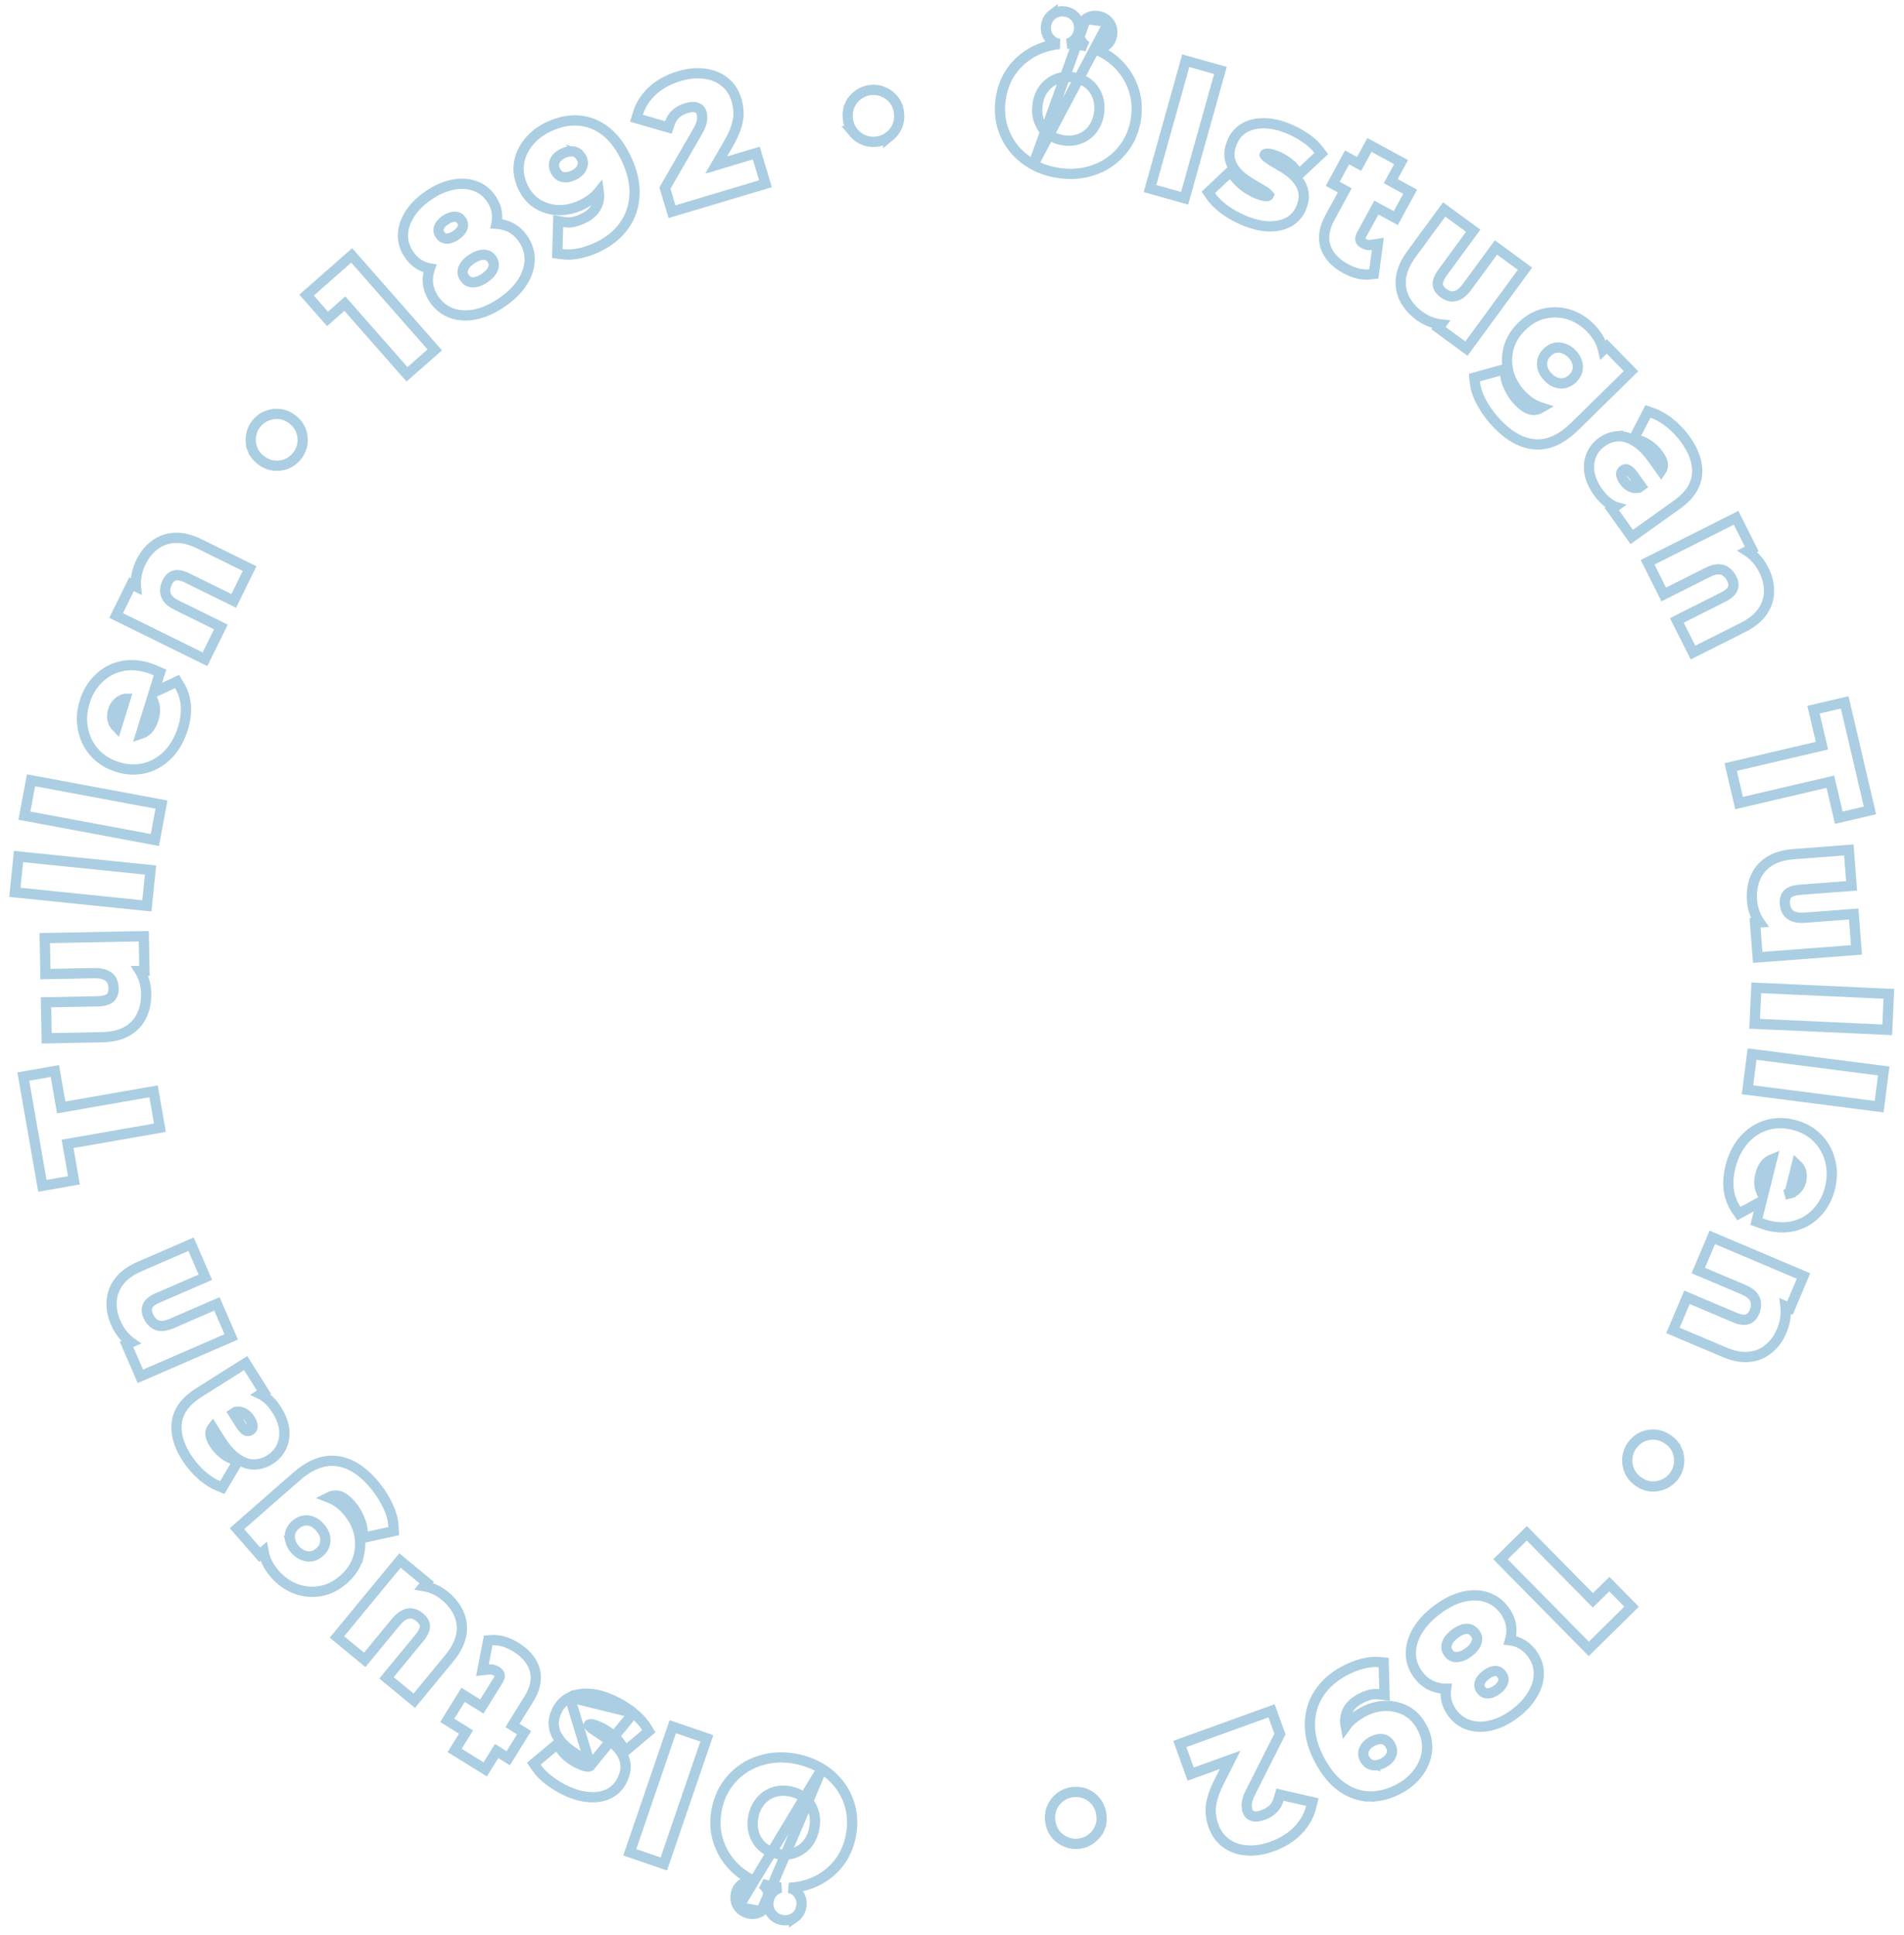 <svg width="186" height="189" viewBox="0 0 186 189" fill="none" xmlns="http://www.w3.org/2000/svg">
<g opacity="0.33">
<path d="M80.29 172.749L80.292 172.75C81.027 173.212 81.641 173.783 82.127 174.463L82.13 174.467L82.13 174.467C82.605 175.144 82.935 175.893 83.118 176.712L83.12 176.718L83.12 176.718C83.294 177.544 83.291 178.4 83.118 179.283C82.945 180.166 82.625 180.96 82.153 181.659L82.149 181.664L82.149 181.664C81.669 182.355 81.074 182.925 80.367 183.371C79.659 183.817 78.876 184.114 78.021 184.265L77.934 183.773L78.021 184.265C77.711 184.32 77.397 184.352 77.08 184.364C77.462 184.459 77.782 184.67 78.021 184.989L78.028 184.999L78.028 184.999C78.29 185.367 78.36 185.795 78.273 186.238C78.186 186.681 77.96 187.051 77.579 187.293L77.569 187.3L77.569 187.299C77.199 187.522 76.789 187.591 76.365 187.508C75.94 187.424 75.587 187.206 75.337 186.854C75.075 186.486 75.005 186.058 75.092 185.615C75.179 185.172 75.405 184.802 75.786 184.56C75.946 184.458 76.116 184.387 76.291 184.348C75.981 184.324 75.666 184.282 75.349 184.22C75.031 184.157 74.725 184.079 74.43 183.984C74.577 184.087 74.706 184.216 74.816 184.37C75.077 184.738 75.147 185.166 75.061 185.609C74.974 186.052 74.748 186.422 74.367 186.664M80.29 172.749L74.367 186.664M80.29 172.749C79.541 172.282 78.698 171.96 77.769 171.778C76.849 171.598 75.962 171.582 75.112 171.736C74.258 171.887 73.481 172.179 72.786 172.617L72.786 172.617C72.079 173.063 71.484 173.633 71.004 174.324L71.002 174.326C70.516 175.033 70.189 175.832 70.015 176.718C69.84 177.612 69.842 178.472 70.031 179.293C70.215 180.113 70.55 180.864 71.036 181.542C71.513 182.221 72.122 182.791 72.856 183.253C73.12 183.421 73.396 183.569 73.686 183.699C73.3 183.646 72.928 183.72 72.594 183.931C72.203 184.168 71.968 184.537 71.88 184.986C71.792 185.435 71.871 185.866 72.144 186.233M80.29 172.749L72.144 186.233M74.367 186.664C74.002 186.896 73.593 186.965 73.168 186.882C72.746 186.799 72.394 186.582 72.144 186.233M74.367 186.664L72.144 186.233M75.943 174.934L75.943 174.934L75.948 174.933C76.321 174.859 76.725 174.86 77.165 174.946C77.604 175.032 77.986 175.184 78.317 175.398C78.648 175.613 78.92 175.879 79.136 176.199C79.341 176.516 79.487 176.876 79.57 177.281C79.639 177.69 79.632 178.123 79.542 178.583C79.449 179.056 79.292 179.458 79.078 179.797C78.849 180.14 78.575 180.417 78.254 180.632C77.931 180.85 77.582 180.995 77.204 181.071C76.817 181.143 76.407 181.14 75.969 181.054C75.53 180.968 75.148 180.816 74.817 180.602C74.485 180.388 74.22 180.124 74.016 179.809L74.016 179.809L74.011 179.802C73.797 179.483 73.653 179.126 73.58 178.726L73.58 178.726L73.578 178.715C73.498 178.32 73.5 177.889 73.592 177.418C73.684 176.947 73.845 176.547 74.069 176.211L74.069 176.211L74.074 176.202C74.292 175.859 74.56 175.583 74.879 175.368C75.201 175.152 75.554 175.007 75.943 174.934Z" stroke="#006AA7"/>
<path d="M68.886 170.245L69.048 169.772L68.575 169.61L66.195 168.796L65.722 168.634L65.56 169.107L61.685 180.427L61.523 180.9L61.996 181.062L64.376 181.876L64.849 182.038L65.011 181.565L68.886 170.245Z" stroke="#006AA7"/>
<path d="M61.876 167.292L61.876 167.292C62.437 167.765 62.873 168.237 63.158 168.713L63.377 169.078L63.052 169.352L61.529 170.635L61.097 170.999L60.788 170.526C60.561 170.179 60.256 169.83 59.866 169.482C59.465 169.143 59.049 168.874 58.617 168.673C58.1 168.432 57.806 168.377 57.677 168.389L57.667 168.39L57.667 168.39C57.588 168.397 57.552 168.414 57.539 168.423C57.529 168.429 57.516 168.439 57.502 168.47C57.504 168.473 57.507 168.477 57.511 168.482L57.522 168.496L57.531 168.51C57.605 168.616 57.742 168.754 57.975 168.915C58.23 169.092 58.515 169.283 58.83 169.489L58.832 169.49C59.152 169.701 59.469 169.928 59.784 170.173L59.794 170.181L59.794 170.181C60.128 170.455 60.413 170.761 60.647 171.099L60.252 171.372L60.647 171.099C60.899 171.464 61.052 171.873 61.106 172.316L61.107 172.329L61.107 172.329C61.152 172.804 61.033 173.299 60.8 173.799C60.526 174.388 60.107 174.844 59.548 175.146L59.541 175.15L59.541 175.15C58.976 175.443 58.325 175.555 57.611 175.511C56.881 175.477 56.113 175.262 55.311 174.889C54.742 174.624 54.194 174.293 53.667 173.898C53.134 173.498 52.707 173.073 52.401 172.617L52.151 172.244L52.496 171.956L54.012 170.687L54.434 170.334L54.745 170.788C54.992 171.148 55.269 171.436 55.572 171.659L55.578 171.663L55.584 171.668C55.896 171.911 56.214 172.107 56.537 172.258C57.023 172.484 57.325 172.541 57.486 172.526C57.58 172.517 57.626 172.497 57.644 172.485C57.658 172.477 57.666 172.469 57.675 172.45C57.683 172.433 57.685 172.423 57.686 172.418C57.686 172.418 57.687 172.417 57.687 172.416L61.876 167.292ZM61.876 167.292L61.869 167.286M61.876 167.292L61.869 167.286M61.869 167.286C61.285 166.813 60.638 166.412 59.93 166.082C59.103 165.697 58.324 165.47 57.599 165.425C56.878 165.377 56.224 165.479 55.661 165.762L55.661 165.762M61.869 167.286L55.661 165.762M55.661 165.762L55.656 165.765M55.661 165.762L55.656 165.765M55.656 165.765C55.087 166.061 54.661 166.509 54.389 167.094C54.155 167.596 54.041 168.095 54.105 168.573C54.159 169.015 54.314 169.418 54.572 169.774C54.796 170.108 55.077 170.41 55.408 170.683C55.723 170.942 56.051 171.176 56.392 171.385C56.691 171.582 56.963 171.772 57.207 171.954C57.435 172.123 57.584 172.271 57.675 172.394L55.656 165.765Z" stroke="#006AA7"/>
<path d="M52.239 163.075L52.239 163.075L52.238 163.07C51.981 162.177 51.339 161.449 50.401 160.867C50.04 160.644 49.666 160.467 49.28 160.34L49.28 160.34L49.27 160.337C48.862 160.213 48.463 160.156 48.077 160.18L47.69 160.204L47.617 160.584L47.258 162.449L47.13 163.108L47.799 163.041C48.026 163.018 48.261 163.07 48.518 163.229C48.711 163.349 48.785 163.467 48.812 163.575C48.834 163.691 48.815 163.852 48.672 164.083L47.074 166.66L45.663 165.784L45.238 165.521L44.974 165.946L43.954 167.59L43.691 168.015L44.116 168.279L45.527 169.154L44.677 170.524L44.414 170.949L44.839 171.213L46.977 172.538L47.401 172.802L47.665 172.377L48.515 171.007L49.227 171.449L49.652 171.712L49.916 171.287L50.935 169.643L51.199 169.218L50.774 168.954L50.062 168.512L51.676 165.909C52.268 164.954 52.494 163.997 52.239 163.075Z" stroke="#006AA7"/>
<path d="M44.824 157.591L44.822 157.588C44.525 156.932 44.065 156.354 43.459 155.854C42.884 155.38 42.24 155.069 41.532 154.929L41.532 154.929L41.529 154.928C41.485 154.92 41.442 154.912 41.399 154.905L41.684 154.559L41.299 154.241L39.457 152.723L39.071 152.405L38.753 152.79L33.235 159.484L32.917 159.87L33.303 160.188L35.244 161.788L35.63 162.106L35.948 161.721L38.676 158.411C38.977 158.045 39.266 157.817 39.536 157.693C39.804 157.574 40.048 157.544 40.279 157.582C40.52 157.632 40.761 157.748 41.002 157.946C41.349 158.232 41.49 158.516 41.511 158.8C41.516 159.082 41.377 159.47 40.957 159.978L38.075 163.474L37.757 163.86L38.143 164.178L40.084 165.778L40.47 166.096L40.788 165.711L43.906 161.928C44.508 161.198 44.905 160.457 45.055 159.706L45.055 159.706L45.056 159.702C45.196 158.968 45.12 158.26 44.824 157.591Z" stroke="#006AA7"/>
<path d="M25.377 151.842L25.748 151.517C25.762 151.593 25.777 151.668 25.796 151.743C25.959 152.453 26.314 153.109 26.84 153.711C27.42 154.373 28.096 154.86 28.869 155.159L28.869 155.159L28.872 155.16C29.639 155.45 30.439 155.529 31.263 155.397L31.263 155.397L31.265 155.396C32.094 155.26 32.859 154.872 33.557 154.261C34.249 153.656 34.732 152.95 34.985 152.143L34.986 152.143L34.988 152.133C35.219 151.343 35.247 150.544 35.071 149.743L35.071 149.743L35.069 149.733C34.875 148.928 34.482 148.193 33.903 147.53C33.377 146.93 32.776 146.492 32.096 146.236C32.385 146.087 32.647 146.036 32.886 146.056L32.886 146.056L32.892 146.056C33.262 146.081 33.723 146.321 34.273 146.95C34.597 147.32 34.869 147.756 35.088 148.261L35.088 148.262L35.091 148.267C35.309 148.755 35.415 149.194 35.427 149.589L35.445 150.19L36.032 150.062L38.05 149.625L38.465 149.535L38.443 149.111C38.406 148.387 38.191 147.652 37.816 146.91C37.448 146.161 36.98 145.464 36.415 144.818C35.331 143.579 34.146 142.833 32.855 142.686C31.538 142.536 30.232 143.093 28.959 144.207L23.523 148.965L23.146 149.294L23.476 149.67L25.047 151.466L25.377 151.842ZM28.375 149.638L28.375 149.638L28.377 149.631C28.453 149.383 28.609 149.142 28.874 148.91C29.13 148.686 29.391 148.56 29.662 148.511C29.938 148.462 30.211 148.486 30.491 148.592C30.764 148.705 31.023 148.892 31.268 149.172C31.513 149.452 31.665 149.734 31.74 150.019C31.808 150.311 31.8 150.592 31.719 150.869C31.634 151.129 31.475 151.37 31.221 151.591C30.956 151.823 30.697 151.946 30.443 151.988C30.157 152.032 29.883 152 29.611 151.889L29.611 151.889L29.6 151.884C29.322 151.779 29.061 151.595 28.817 151.317C28.573 151.039 28.427 150.755 28.358 150.466L28.359 150.466L28.355 150.454C28.282 150.171 28.29 149.903 28.375 149.638Z" stroke="#006AA7"/>
<path d="M25.478 136.176C25.472 136.173 25.466 136.17 25.46 136.167L25.788 135.96L25.521 135.537L24.265 133.546L23.998 133.123L23.575 133.39L19.389 136.032C18.196 136.785 17.443 137.724 17.278 138.868C17.118 139.975 17.457 141.129 18.203 142.31C18.594 142.93 19.061 143.488 19.604 143.985L19.909 143.651L19.604 143.985C20.149 144.482 20.719 144.861 21.316 145.11L21.718 145.277L21.939 144.902L22.943 143.2L23.253 142.676L22.678 142.474C22.369 142.366 22.056 142.185 21.742 141.919L21.742 141.919L21.736 141.915C21.408 141.646 21.137 141.34 20.92 140.996C20.591 140.475 20.521 140.104 20.57 139.847L20.57 139.847L20.571 139.839C20.597 139.691 20.656 139.549 20.761 139.415L21.52 140.617C22.009 141.392 22.526 141.994 23.081 142.389C23.614 142.781 24.18 143.009 24.77 143.024L24.77 143.024L24.78 143.024C25.346 143.028 25.886 142.858 26.393 142.538C26.889 142.225 27.264 141.805 27.505 141.283C27.747 140.76 27.826 140.184 27.759 139.571L27.759 139.571L27.758 139.562C27.68 138.943 27.432 138.323 27.042 137.705C26.603 137.009 26.086 136.483 25.478 136.176ZM22.806 138.033L23.049 137.88C23.318 137.842 23.556 137.882 23.777 137.989C24.032 138.124 24.249 138.325 24.429 138.61C24.625 138.922 24.687 139.16 24.68 139.337C24.663 139.486 24.599 139.59 24.456 139.68C24.332 139.758 24.218 139.775 24.079 139.738C23.976 139.703 23.761 139.545 23.46 139.069L22.806 138.033Z" stroke="#006AA7"/>
<path d="M12.802 131.101L12.359 131.294L12.558 131.752L13.514 133.957L13.713 134.415L14.171 134.216L22.131 130.765L22.589 130.566L22.39 130.108L21.39 127.8L21.191 127.341L20.732 127.54L16.797 129.246C16.351 129.439 15.994 129.509 15.713 129.495C15.418 129.471 15.189 129.377 15.006 129.228L15.006 129.228L15.001 129.224C14.784 129.052 14.61 128.824 14.482 128.528C14.301 128.111 14.31 127.801 14.424 127.551L14.424 127.551L14.427 127.543C14.537 127.29 14.817 127.012 15.402 126.758L19.603 124.936L20.062 124.738L19.863 124.279L18.862 121.971L18.663 121.512L18.205 121.711L13.648 123.687C12.79 124.059 12.111 124.533 11.655 125.129C11.199 125.715 10.945 126.372 10.911 127.089C10.863 127.782 10.997 128.477 11.298 129.17C11.621 129.917 12.075 130.531 12.664 130.997C12.71 131.033 12.756 131.068 12.802 131.101Z" stroke="#006AA7"/>
<path d="M15.131 110.224L15.623 110.138L15.537 109.645L15.087 107.072L15.001 106.579L14.509 106.665L5.979 108.156L5.443 105.09L5.357 104.598L4.865 104.684L2.768 105.05L2.275 105.137L2.361 105.629L4.055 115.318L4.141 115.811L4.633 115.725L6.73 115.359L7.223 115.272L7.137 114.78L6.601 111.714L15.131 110.224Z" stroke="#006AA7"/>
<path d="M13.851 99.174L13.853 99.17C14.158 98.517 14.297 97.792 14.282 97.006C14.267 96.261 14.085 95.57 13.731 94.941L13.731 94.941L13.729 94.938C13.707 94.9 13.684 94.862 13.661 94.825L14.111 94.816L14.101 94.316L14.055 91.93L14.046 91.43L13.546 91.44L4.872 91.607L4.372 91.616L4.382 92.116L4.43 94.631L4.439 95.131L4.939 95.121L9.228 95.039C9.702 95.03 10.063 95.1 10.333 95.225C10.597 95.351 10.779 95.516 10.9 95.717C11.02 95.933 11.088 96.19 11.095 96.503C11.103 96.953 10.98 97.244 10.777 97.444C10.566 97.632 10.182 97.778 9.523 97.791L4.992 97.878L4.492 97.888L4.502 98.388L4.55 100.903L4.56 101.403L5.06 101.393L9.961 101.299C10.908 101.281 11.729 101.1 12.396 100.725L12.396 100.725L12.399 100.723C13.048 100.352 13.537 99.834 13.851 99.174Z" stroke="#006AA7"/>
<path d="M13.851 88.417L14.349 88.468L14.4 87.971L14.656 85.468L14.707 84.971L14.21 84.92L2.307 83.7L1.81 83.649L1.759 84.147L1.503 86.649L1.452 87.147L1.949 87.198L13.851 88.417Z" stroke="#006AA7"/>
<path d="M14.639 81.945L15.13 82.037L15.222 81.545L15.683 79.073L15.775 78.581L15.283 78.489L3.521 76.295L3.03 76.204L2.938 76.695L2.477 79.168L2.385 79.66L2.877 79.751L14.639 81.945Z" stroke="#006AA7"/>
<path d="M16.403 73.705L16.405 73.703C17.062 73.033 17.542 72.186 17.855 71.178C18.103 70.382 18.208 69.621 18.155 68.902L18.155 68.902L18.155 68.894C18.091 68.176 17.884 67.52 17.528 66.935L17.294 66.55L16.887 66.744L15.103 67.591L15.025 67.628L15.498 66.106L15.632 65.674L15.216 65.497C15.115 65.454 15.009 65.41 14.898 65.364L14.894 65.363C14.765 65.31 14.646 65.267 14.537 65.233C13.576 64.934 12.659 64.874 11.801 65.08C10.948 65.28 10.211 65.69 9.602 66.308C8.988 66.91 8.548 67.658 8.274 68.538C7.99 69.451 7.932 70.348 8.112 71.221C8.281 72.086 8.66 72.852 9.245 73.509L9.245 73.509L9.246 73.511C9.832 74.164 10.588 74.627 11.495 74.909C12.395 75.189 13.283 75.229 14.147 75.016L14.147 75.016L14.15 75.015C15.002 74.799 15.754 74.358 16.403 73.705ZM13.771 71.662L14.843 68.212L14.871 68.267C15.024 68.572 15.11 68.879 15.133 69.19L15.133 69.19L15.133 69.195C15.158 69.487 15.118 69.827 14.995 70.222C14.86 70.655 14.674 70.988 14.446 71.238C14.248 71.438 14.024 71.578 13.771 71.662ZM12.249 68.24C12.25 68.24 12.25 68.24 12.251 68.24L11.388 71.014C11.182 70.803 11.056 70.57 10.999 70.309L10.999 70.309L10.998 70.304C10.934 70.024 10.946 69.72 11.051 69.384C11.156 69.047 11.315 68.799 11.519 68.617L11.519 68.617L11.528 68.608C11.729 68.42 11.965 68.298 12.249 68.24Z" stroke="#006AA7"/>
<path d="M13.282 57.272L12.848 57.059L12.627 57.507L11.566 59.663L11.346 60.111L11.794 60.332L19.578 64.163L20.027 64.384L20.247 63.935L21.358 61.678L21.579 61.23L21.13 61.009L17.282 59.115C16.846 58.901 16.562 58.674 16.39 58.45C16.218 58.209 16.141 57.974 16.136 57.738L16.136 57.738L16.136 57.732C16.127 57.455 16.188 57.175 16.331 56.885C16.531 56.477 16.773 56.284 17.037 56.209L17.037 56.209L17.045 56.206C17.31 56.126 17.703 56.159 18.275 56.441L22.384 58.463L22.832 58.684L23.053 58.235L24.164 55.978L24.384 55.529L23.936 55.309L19.48 53.115C18.641 52.702 17.84 52.492 17.09 52.53C16.348 52.563 15.684 52.794 15.115 53.232C14.556 53.644 14.113 54.197 13.779 54.875C13.42 55.605 13.245 56.349 13.272 57.099C13.274 57.157 13.277 57.215 13.282 57.272Z" stroke="#006AA7"/>
<path d="M27.975 45.321L27.984 45.318L27.994 45.314C28.402 45.142 28.747 44.876 29.024 44.524C29.301 44.173 29.477 43.777 29.542 43.344L29.542 43.344L29.543 43.338C29.603 42.9 29.558 42.473 29.405 42.063L29.405 42.063L29.402 42.056C29.235 41.628 28.955 41.267 28.58 40.971C28.205 40.676 27.79 40.489 27.338 40.434C26.904 40.381 26.481 40.44 26.076 40.609C25.662 40.766 25.313 41.027 25.034 41.38C24.754 41.735 24.581 42.14 24.518 42.586C24.455 43.013 24.501 43.434 24.653 43.841L25.121 43.666L24.653 43.841C24.812 44.267 25.091 44.627 25.465 44.923C25.84 45.218 26.257 45.406 26.712 45.469L26.712 45.469L26.72 45.47C27.149 45.523 27.57 45.473 27.975 45.321Z" stroke="#006AA7"/>
<path d="M39.429 36.181L39.759 36.556L40.135 36.226L42.096 34.501L42.471 34.17L42.141 33.795L34.687 25.319L34.357 24.944L33.981 25.274L30.325 28.49L29.949 28.82L30.279 29.195L31.664 30.77L31.994 31.145L32.369 30.815L33.689 29.654L39.429 36.181Z" stroke="#006AA7"/>
<path d="M46.484 30.697L46.484 30.697L46.491 30.695C47.309 30.515 48.132 30.14 48.957 29.586C49.791 29.026 50.455 28.404 50.931 27.713L50.931 27.713L50.934 27.71C51.41 27.008 51.687 26.277 51.737 25.523L51.737 25.523L51.737 25.518C51.78 24.744 51.57 24.017 51.123 23.353C50.678 22.69 50.095 22.232 49.373 22.014C49.09 21.922 48.797 21.869 48.496 21.852C48.525 21.712 48.545 21.571 48.556 21.429C48.611 20.721 48.422 20.053 48.011 19.441C47.584 18.806 47.024 18.362 46.332 18.141C45.661 17.911 44.939 17.89 44.18 18.056C43.417 18.209 42.654 18.551 41.891 19.064C41.144 19.565 40.544 20.139 40.107 20.791C39.665 21.432 39.41 22.11 39.37 22.819C39.323 23.538 39.527 24.22 39.952 24.853C40.361 25.462 40.9 25.892 41.566 26.117L41.566 26.117L41.578 26.121C41.715 26.163 41.853 26.196 41.993 26.22C41.894 26.506 41.831 26.798 41.805 27.096L41.805 27.098C41.743 27.843 41.951 28.552 42.395 29.214C42.842 29.879 43.434 30.348 44.167 30.601L44.167 30.601L44.172 30.603C44.887 30.842 45.662 30.866 46.484 30.697ZM48.179 26.188L48.179 26.188L48.177 26.195C48.073 26.507 47.817 26.835 47.33 27.162C46.854 27.482 46.458 27.593 46.127 27.571C45.819 27.551 45.577 27.416 45.376 27.115C45.174 26.815 45.145 26.549 45.244 26.269L45.244 26.269L45.247 26.261C45.352 25.947 45.605 25.622 46.081 25.302C46.568 24.975 46.968 24.863 47.297 24.884L47.305 24.885L47.313 24.885C47.619 24.895 47.855 25.022 48.053 25.317C48.251 25.613 48.284 25.888 48.179 26.188ZM45.194 22.214L45.194 22.214L45.192 22.222C45.116 22.459 44.922 22.72 44.525 22.986C44.14 23.244 43.83 23.325 43.579 23.305C43.348 23.286 43.163 23.184 43 22.942C42.824 22.68 42.802 22.46 42.876 22.241C42.962 21.985 43.157 21.73 43.519 21.487C43.892 21.236 44.206 21.151 44.473 21.168L44.473 21.168L44.481 21.169C44.722 21.18 44.916 21.283 45.088 21.54C45.247 21.776 45.271 21.986 45.194 22.214Z" stroke="#006AA7"/>
<path d="M58.143 19.123C58.272 18.999 58.392 18.869 58.502 18.734C58.561 19.156 58.525 19.526 58.41 19.851L58.41 19.851L58.409 19.855C58.195 20.481 57.734 20.981 56.957 21.345C56.639 21.494 56.322 21.605 56.007 21.678C55.714 21.737 55.412 21.741 55.099 21.689L54.534 21.594L54.517 22.167L54.454 24.315L54.44 24.763L54.885 24.825C55.421 24.899 55.99 24.869 56.587 24.744C57.178 24.62 57.758 24.424 58.327 24.158C59.423 23.645 60.299 22.957 60.935 22.086C61.572 21.212 61.92 20.211 61.981 19.097C62.052 17.968 61.783 16.781 61.206 15.547C60.665 14.391 60.005 13.481 59.211 12.853C58.418 12.219 57.533 11.854 56.564 11.775C55.597 11.696 54.606 11.906 53.599 12.377C52.827 12.738 52.179 13.228 51.667 13.85C51.157 14.46 50.832 15.149 50.703 15.91L50.703 15.91L50.702 15.916C50.581 16.695 50.715 17.478 51.079 18.256C51.416 18.975 51.894 19.541 52.522 19.93L52.522 19.93L52.528 19.933C53.148 20.306 53.829 20.501 54.562 20.52L54.562 20.52L54.566 20.52C55.308 20.534 56.038 20.369 56.754 20.034C57.288 19.784 57.751 19.484 58.135 19.13L58.135 19.13L58.143 19.123ZM56.431 14.967C56.501 15.011 56.566 15.064 56.625 15.127L56.597 15.117L56.834 15.451C56.925 15.655 56.953 15.85 56.929 16.045C56.905 16.245 56.824 16.442 56.668 16.641C56.519 16.822 56.311 16.983 56.029 17.115C55.587 17.322 55.225 17.354 54.918 17.273C54.629 17.182 54.403 16.988 54.238 16.635C54.126 16.397 54.098 16.193 54.123 16.011L54.123 16.012L54.125 16.002C54.15 15.798 54.227 15.62 54.363 15.458L54.368 15.452L54.373 15.446C54.51 15.273 54.711 15.115 54.995 14.982C55.322 14.829 55.595 14.773 55.823 14.782L55.83 14.782L55.837 14.782C56.068 14.785 56.253 14.845 56.41 14.954L56.42 14.961L56.431 14.967Z" stroke="#006AA7"/>
<path d="M65.503 20.195L65.646 20.674L66.125 20.531L74.299 18.09L74.778 17.947L74.635 17.468L74.025 15.428L73.882 14.949L73.403 15.092L69.954 16.122L71.114 14.12C71.114 14.12 71.114 14.12 71.114 14.12C71.486 13.48 71.759 12.904 71.918 12.399C72.084 11.901 72.166 11.427 72.144 10.986C72.13 10.568 72.065 10.163 71.948 9.771C71.726 9.027 71.334 8.418 70.761 7.974C70.207 7.534 69.54 7.279 68.778 7.194C68.019 7.094 67.208 7.182 66.354 7.437C65.326 7.744 64.454 8.213 63.755 8.855L64.094 9.223L63.755 8.855C63.063 9.49 62.58 10.226 62.324 11.061L62.175 11.547L62.663 11.688L64.837 12.318L65.292 12.45L65.448 12.002C65.579 11.626 65.775 11.332 66.032 11.105C66.315 10.862 66.647 10.682 67.036 10.566C67.546 10.413 67.878 10.432 68.088 10.52L68.097 10.524L68.106 10.527C68.302 10.601 68.453 10.748 68.546 11.057C68.577 11.163 68.596 11.3 68.594 11.475L68.594 11.487L68.594 11.499C68.599 11.64 68.573 11.831 68.499 12.082C68.432 12.307 68.294 12.606 68.064 12.985L68.064 12.985L68.059 12.994L65.064 18.18L64.957 18.367L65.018 18.573L65.503 20.195Z" stroke="#006AA7"/>
<path d="M84.253 13.629L84.263 13.633L84.272 13.637C84.677 13.816 85.107 13.884 85.553 13.845C85.999 13.805 86.407 13.662 86.767 13.411L86.767 13.412L86.772 13.408C87.132 13.152 87.412 12.825 87.605 12.433L87.605 12.433L87.608 12.426C87.804 12.011 87.875 11.559 87.833 11.084C87.79 10.608 87.641 10.178 87.371 9.812C87.112 9.46 86.779 9.193 86.378 9.014C85.98 8.82 85.551 8.745 85.103 8.785C84.652 8.825 84.238 8.977 83.871 9.237C83.517 9.484 83.242 9.807 83.051 10.197L83.487 10.411L83.051 10.197C82.85 10.605 82.779 11.055 82.821 11.53C82.864 12.006 83.013 12.438 83.28 12.812L83.279 12.812L83.284 12.818C83.54 13.166 83.865 13.438 84.253 13.629Z" stroke="#006AA7"/>
<path d="M100.945 16.081L100.943 16.08C100.183 15.661 99.538 15.126 99.013 14.475L99.01 14.471L99.01 14.471C98.498 13.822 98.126 13.092 97.896 12.285L97.894 12.279L97.894 12.279C97.674 11.465 97.628 10.61 97.75 9.718C97.873 8.827 98.147 8.016 98.579 7.291L98.583 7.286L98.583 7.286C99.023 6.569 99.584 5.966 100.265 5.481C100.946 4.995 101.711 4.654 102.556 4.455L102.671 4.941L102.556 4.455C102.862 4.383 103.174 4.332 103.49 4.303C103.103 4.229 102.771 4.037 102.515 3.732L102.507 3.722L102.507 3.722C102.225 3.37 102.131 2.947 102.192 2.499C102.254 2.052 102.458 1.67 102.825 1.407L102.835 1.399L102.835 1.4C103.191 1.156 103.597 1.064 104.025 1.123C104.454 1.182 104.819 1.38 105.089 1.717C105.371 2.07 105.465 2.493 105.403 2.94C105.342 3.388 105.137 3.77 104.771 4.033C104.616 4.144 104.451 4.224 104.278 4.274C104.59 4.279 104.906 4.304 105.226 4.348C105.547 4.392 105.857 4.453 106.157 4.531C106.004 4.436 105.868 4.315 105.75 4.168C105.468 3.815 105.374 3.392 105.435 2.945C105.497 2.497 105.701 2.115 106.068 1.852M100.945 16.081L106.068 1.852M100.945 16.081C101.72 16.505 102.579 16.778 103.518 16.907C104.446 17.035 105.332 17 106.173 16.798C107.016 16.599 107.775 16.263 108.445 15.786L108.445 15.786C109.126 15.301 109.687 14.698 110.127 13.981L110.129 13.979C110.573 13.245 110.855 12.428 110.978 11.535C111.102 10.632 111.051 9.773 110.816 8.964C110.585 8.156 110.208 7.426 109.684 6.776C109.17 6.125 108.529 5.591 107.77 5.171C107.498 5.019 107.213 4.886 106.916 4.773C107.305 4.805 107.672 4.709 107.993 4.48C108.37 4.221 108.584 3.839 108.646 3.386C108.709 2.932 108.605 2.507 108.312 2.156M100.945 16.081L108.312 2.156M106.068 1.852C106.418 1.6 106.823 1.508 107.252 1.566C107.679 1.625 108.043 1.821 108.312 2.156M106.068 1.852L108.312 2.156M105.161 13.653L105.161 13.653L105.157 13.654C104.788 13.749 104.384 13.771 103.941 13.71C103.497 13.649 103.107 13.519 102.765 13.324C102.422 13.129 102.135 12.878 101.901 12.571C101.678 12.266 101.513 11.915 101.407 11.515C101.314 11.111 101.297 10.678 101.361 10.214C101.426 9.737 101.56 9.327 101.755 8.975C101.964 8.62 102.222 8.328 102.529 8.095C102.84 7.859 103.18 7.694 103.553 7.598C103.935 7.503 104.345 7.483 104.787 7.543C105.231 7.604 105.621 7.735 105.963 7.929C106.306 8.124 106.586 8.373 106.808 8.676L106.808 8.676L106.813 8.683C107.045 8.989 107.21 9.337 107.304 9.733L107.304 9.733L107.307 9.743C107.409 10.133 107.433 10.563 107.367 11.039C107.302 11.515 107.164 11.923 106.96 12.271L106.96 12.271L106.955 12.28C106.757 12.635 106.505 12.926 106.199 13.158C105.89 13.393 105.546 13.557 105.161 13.653Z" stroke="#006AA7"/>
<path d="M112.476 17.933L112.342 18.415L112.823 18.55L115.245 19.228L115.727 19.363L115.862 18.881L119.087 7.359L119.222 6.878L118.74 6.743L116.318 6.065L115.836 5.93L115.702 6.412L112.476 17.933Z" stroke="#006AA7"/>
<path d="M119.644 20.486L119.644 20.486L119.651 20.492C120.261 20.931 120.93 21.295 121.655 21.584C122.503 21.921 123.293 22.103 124.02 22.107C124.742 22.115 125.389 21.976 125.935 21.661L125.935 21.661L125.94 21.657C126.492 21.33 126.891 20.858 127.13 20.258C127.335 19.744 127.42 19.239 127.329 18.766C127.25 18.328 127.072 17.934 126.795 17.594C126.552 17.273 126.255 16.986 125.908 16.733C125.579 16.493 125.238 16.278 124.886 16.088C124.576 15.909 124.294 15.735 124.04 15.567C123.803 15.411 123.645 15.271 123.548 15.153C123.54 15.143 123.536 15.136 123.535 15.133C123.535 15.133 123.535 15.133 123.535 15.132C123.535 15.132 123.535 15.131 123.535 15.13C123.536 15.126 123.538 15.115 123.545 15.098C123.552 15.078 123.56 15.07 123.573 15.061C123.591 15.049 123.635 15.025 123.729 15.011C123.889 14.987 124.194 15.027 124.691 15.225C125.023 15.357 125.351 15.535 125.676 15.76L125.683 15.764L125.689 15.768C126.004 15.974 126.297 16.246 126.564 16.591L126.901 17.026L127.302 16.65L128.743 15.297L129.071 14.989L128.8 14.631C128.469 14.194 128.018 13.793 127.464 13.425C126.915 13.06 126.349 12.761 125.766 12.529C124.944 12.201 124.165 12.031 123.435 12.038C122.719 12.035 122.076 12.184 121.528 12.509L121.528 12.509L121.521 12.513C120.98 12.846 120.588 13.325 120.348 13.929C120.143 14.442 120.053 14.942 120.125 15.414L120.125 15.414L120.127 15.427C120.205 15.867 120.382 16.265 120.654 16.616C120.907 16.94 121.209 17.229 121.558 17.483L121.557 17.484L121.569 17.491C121.897 17.718 122.226 17.927 122.558 18.119L122.56 18.12C122.886 18.307 123.181 18.482 123.446 18.644C123.687 18.792 123.833 18.921 123.912 19.024L123.923 19.037L123.934 19.05C123.938 19.055 123.941 19.059 123.944 19.062C123.931 19.093 123.919 19.104 123.909 19.111C123.896 19.12 123.861 19.14 123.783 19.151L123.783 19.151L123.773 19.152C123.645 19.172 123.349 19.134 122.819 18.923C122.376 18.746 121.945 18.502 121.526 18.185C121.116 17.86 120.792 17.529 120.546 17.196L120.21 16.741L119.8 17.129L118.353 18.496L118.043 18.789L118.283 19.141C118.594 19.599 119.056 20.046 119.644 20.486Z" stroke="#006AA7"/>
<path d="M129.503 24.143L129.503 24.143L129.504 24.148C129.811 25.024 130.494 25.715 131.464 26.242C131.836 26.445 132.22 26.599 132.613 26.704L132.613 26.704L132.623 26.707C133.037 26.808 133.439 26.842 133.822 26.796L134.208 26.751L134.259 26.366L134.512 24.485L134.601 23.819L133.938 23.924C133.712 23.96 133.474 23.921 133.209 23.777C133.01 23.668 132.929 23.555 132.896 23.448C132.867 23.334 132.877 23.172 133.007 22.933L134.456 20.27L135.915 21.064L136.354 21.303L136.593 20.863L137.517 19.164L137.756 18.724L137.317 18.485L135.858 17.692L136.629 16.275L136.868 15.836L136.429 15.597L134.219 14.395L133.78 14.156L133.541 14.595L132.77 16.012L132.034 15.611L131.594 15.372L131.356 15.812L130.431 17.511L130.192 17.951L130.631 18.189L131.368 18.59L129.904 21.281C129.367 22.268 129.196 23.236 129.503 24.143Z" stroke="#006AA7"/>
<path d="M137.216 29.196L137.217 29.199C137.552 29.838 138.043 30.388 138.678 30.853C139.278 31.293 139.939 31.567 140.654 31.667L140.654 31.667L140.657 31.668C140.701 31.673 140.744 31.678 140.788 31.683L140.523 32.045L140.926 32.34L142.851 33.751L143.254 34.047L143.549 33.644L148.678 26.647L148.974 26.244L148.571 25.948L146.542 24.461L146.138 24.165L145.843 24.569L143.307 28.028C143.027 28.41 142.752 28.655 142.489 28.794C142.229 28.927 141.987 28.971 141.754 28.946C141.51 28.91 141.263 28.809 141.011 28.624C140.648 28.358 140.491 28.083 140.455 27.801C140.433 27.519 140.551 27.125 140.94 26.593L143.619 22.939L143.915 22.535L143.511 22.24L141.483 20.753L141.079 20.457L140.784 20.86L137.886 24.814C137.326 25.578 136.972 26.34 136.865 27.098L136.865 27.098L136.864 27.102C136.766 27.842 136.882 28.546 137.216 29.196Z" stroke="#006AA7"/>
<path d="M156.962 33.833L156.609 34.179C156.592 34.104 156.572 34.029 156.55 33.955C156.346 33.256 155.955 32.621 155.395 32.05C154.778 31.422 154.075 30.974 153.287 30.72L153.287 30.72L153.284 30.719C152.501 30.473 151.698 30.44 150.884 30.619L150.884 30.619L150.881 30.619C150.061 30.803 149.319 31.233 148.657 31.883C148.001 32.526 147.559 33.258 147.352 34.079L147.352 34.079L147.349 34.089C147.164 34.89 147.182 35.69 147.403 36.48L147.403 36.48L147.406 36.489C147.645 37.283 148.079 37.994 148.695 38.622C149.254 39.192 149.879 39.595 150.573 39.812C150.293 39.977 150.034 40.042 149.794 40.037L149.794 40.037L149.787 40.037C149.417 40.033 148.943 39.819 148.359 39.223C148.014 38.872 147.717 38.452 147.47 37.96L147.47 37.96L147.467 37.955C147.222 37.48 147.091 37.047 147.056 36.654L147.004 36.055L146.425 36.215L144.435 36.767L144.026 36.88L144.072 37.303C144.151 38.023 144.407 38.745 144.823 39.464C145.234 40.191 145.74 40.86 146.341 41.473C147.494 42.648 148.72 43.325 150.017 43.399C151.34 43.474 152.612 42.844 153.82 41.659L158.977 36.6L159.334 36.25L158.984 35.893L157.312 34.189L156.962 33.833ZM154.094 36.204L154.094 36.204L154.092 36.211C154.031 36.462 153.889 36.712 153.637 36.959C153.395 37.197 153.141 37.338 152.873 37.402C152.601 37.467 152.326 37.458 152.041 37.368C151.762 37.272 151.493 37.099 151.232 36.833C150.972 36.568 150.804 36.295 150.713 36.015C150.629 35.727 150.621 35.446 150.686 35.165C150.756 34.901 150.901 34.651 151.141 34.415C151.393 34.169 151.644 34.032 151.896 33.975C152.179 33.915 152.454 33.931 152.732 34.027L152.731 34.027L152.743 34.031C153.027 34.121 153.298 34.289 153.557 34.553C153.816 34.817 153.979 35.091 154.063 35.377L154.063 35.377L154.067 35.388C154.157 35.666 154.164 35.934 154.094 36.204Z" stroke="#006AA7"/>
<path d="M157.751 49.478C157.757 49.481 157.763 49.484 157.769 49.486L157.453 49.712L157.743 50.118L159.111 52.035L159.401 52.442L159.808 52.151L163.838 49.276C164.986 48.456 165.685 47.476 165.784 46.324C165.881 45.21 165.477 44.077 164.665 42.94C164.24 42.343 163.741 41.813 163.171 41.348L162.886 41.698L163.171 41.348C162.598 40.882 162.008 40.536 161.398 40.322L160.987 40.178L160.788 40.565L159.882 42.321L159.602 42.862L160.188 43.031C160.503 43.121 160.825 43.285 161.154 43.532L161.154 43.532L161.16 43.536C161.503 43.785 161.791 44.076 162.027 44.407C162.385 44.908 162.476 45.275 162.442 45.534L162.442 45.534L162.441 45.542C162.424 45.691 162.373 45.836 162.276 45.977L161.45 44.819C160.918 44.073 160.367 43.502 159.791 43.139C159.235 42.778 158.658 42.582 158.068 42.601L158.068 42.6L158.058 42.601C157.493 42.63 156.963 42.83 156.475 43.178C155.998 43.519 155.647 43.959 155.436 44.494C155.225 45.031 155.179 45.61 155.28 46.218L155.28 46.218L155.282 46.227C155.395 46.84 155.677 47.446 156.102 48.041C156.58 48.711 157.126 49.206 157.751 49.478ZM160.312 47.473L160.079 47.639C159.812 47.692 159.572 47.666 159.345 47.571C159.084 47.451 158.855 47.262 158.66 46.988C158.446 46.688 158.371 46.454 158.367 46.276C158.376 46.127 158.434 46.02 158.572 45.922C158.691 45.837 158.804 45.813 158.944 45.843C159.049 45.871 159.273 46.017 159.601 46.475L160.312 47.473Z" stroke="#006AA7"/>
<path d="M170.694 53.825L171.126 53.608L170.901 53.161L169.822 51.015L169.597 50.568L169.15 50.793L161.4 54.691L160.953 54.916L161.178 55.362L162.308 57.61L162.533 58.056L162.98 57.832L166.812 55.904C167.245 55.686 167.598 55.596 167.879 55.594C168.176 55.602 168.409 55.682 168.601 55.821L168.601 55.821L168.606 55.825C168.832 55.984 169.019 56.201 169.164 56.49C169.368 56.896 169.377 57.206 169.277 57.462L169.277 57.462L169.274 57.47C169.179 57.729 168.915 58.023 168.346 58.309L164.255 60.367L163.808 60.592L164.033 61.038L165.163 63.285L165.388 63.732L165.835 63.508L170.271 61.276C171.107 60.856 171.758 60.344 172.18 59.723C172.601 59.111 172.817 58.441 172.811 57.724C172.819 57.029 172.646 56.342 172.306 55.668C171.941 54.941 171.453 54.353 170.838 53.921C170.79 53.888 170.743 53.856 170.694 53.825Z" stroke="#006AA7"/>
<path d="M169.552 74.799L169.065 74.913L169.179 75.4L169.774 77.943L169.888 78.43L170.375 78.316L178.806 76.343L179.516 79.373L179.63 79.86L180.116 79.746L182.189 79.261L182.676 79.147L182.562 78.66L180.32 69.082L180.206 68.596L179.72 68.709L177.647 69.195L177.16 69.308L177.274 69.795L177.983 72.825L169.552 74.799Z" stroke="#006AA7"/>
<path d="M171.462 85.762L171.461 85.765C171.193 86.434 171.096 87.166 171.155 87.95C171.212 88.693 171.434 89.373 171.823 89.98L171.823 89.98L171.825 89.983C171.849 90.02 171.874 90.057 171.899 90.092L171.451 90.127L171.489 90.625L171.67 93.005L171.708 93.503L172.207 93.465L180.857 92.806L181.356 92.768L181.318 92.269L181.126 89.761L181.088 89.262L180.59 89.3L176.313 89.626C175.84 89.662 175.476 89.613 175.199 89.504C174.928 89.393 174.737 89.238 174.605 89.045C174.473 88.836 174.39 88.583 174.366 88.271C174.332 87.823 174.438 87.525 174.629 87.313C174.829 87.114 175.205 86.946 175.862 86.896L180.38 86.551L180.879 86.513L180.841 86.015L180.649 83.506L180.611 83.008L180.113 83.046L175.225 83.419C174.281 83.491 173.471 83.718 172.826 84.13L172.826 84.13L172.823 84.132C172.197 84.54 171.738 85.085 171.462 85.762Z" stroke="#006AA7"/>
<path d="M172.07 96.496L171.571 96.473L171.548 96.973L171.434 99.486L171.412 99.985L171.911 100.008L183.864 100.549L184.363 100.571L184.386 100.072L184.499 97.559L184.522 97.059L184.023 97.037L172.07 96.496Z" stroke="#006AA7"/>
<path d="M171.655 103.006L171.159 102.943L171.096 103.439L170.776 105.934L170.712 106.43L171.208 106.493L183.076 108.015L183.572 108.079L183.635 107.583L183.955 105.088L184.019 104.592L183.523 104.528L171.655 103.006Z" stroke="#006AA7"/>
<path d="M170.361 111.33L170.359 111.333C169.741 112.038 169.31 112.911 169.054 113.935C168.852 114.745 168.791 115.51 168.884 116.225L168.884 116.225L168.885 116.233C168.99 116.946 169.233 117.59 169.622 118.153L169.878 118.524L170.274 118.308L172.006 117.361L172.082 117.319L171.696 118.866L171.587 119.305L172.013 119.457C172.116 119.494 172.224 119.533 172.338 119.572L172.341 119.573C172.473 119.618 172.595 119.655 172.706 119.683C173.682 119.926 174.601 119.934 175.446 119.679C176.286 119.431 176.998 118.98 177.571 118.328C178.15 117.693 178.547 116.921 178.77 116.027C179.002 115.099 179.009 114.2 178.779 113.339C178.561 112.485 178.14 111.742 177.519 111.118L177.519 111.118L177.517 111.117C176.895 110.498 176.114 110.079 175.193 109.849C174.278 109.621 173.389 109.631 172.539 109.893L172.539 109.893L172.536 109.894C171.697 110.158 170.972 110.642 170.361 111.33ZM173.105 113.22L172.23 116.726L172.199 116.673C172.029 116.377 171.926 116.075 171.886 115.766L171.886 115.766L171.885 115.76C171.844 115.47 171.865 115.128 171.965 114.728C172.074 114.288 172.242 113.945 172.455 113.682C172.641 113.471 172.857 113.319 173.105 113.22ZM174.818 116.55C174.818 116.55 174.817 116.55 174.817 116.551L175.52 113.732C175.739 113.93 175.877 114.156 175.949 114.414L175.949 114.414L175.95 114.419C176.03 114.695 176.035 114.998 175.95 115.34C175.864 115.682 175.719 115.939 175.526 116.132L175.526 116.132L175.518 116.141C175.328 116.341 175.099 116.476 174.818 116.55L174.946 117.034L174.818 116.55Z" stroke="#006AA7"/>
<path d="M174.413 127.561L174.858 127.75L175.052 127.289L175.989 125.077L176.184 124.616L175.724 124.421L167.735 121.039L167.274 120.844L167.079 121.305L166.099 123.621L165.904 124.082L166.364 124.277L170.314 125.949C170.761 126.138 171.058 126.348 171.242 126.562C171.428 126.792 171.518 127.022 171.536 127.258L171.536 127.258L171.537 127.265C171.561 127.54 171.517 127.823 171.391 128.121C171.213 128.539 170.983 128.746 170.724 128.836L170.724 128.836L170.716 128.839C170.456 128.934 170.062 128.924 169.475 128.675L165.258 126.89L164.797 126.695L164.603 127.155L163.622 129.472L163.427 129.932L163.887 130.127L168.461 132.063C169.322 132.428 170.133 132.593 170.88 132.512C171.619 132.437 172.269 132.168 172.812 131.699C173.347 131.256 173.758 130.678 174.052 129.983C174.37 129.233 174.502 128.481 174.432 127.733C174.427 127.675 174.42 127.618 174.413 127.561Z" stroke="#006AA7"/>
<path d="M160.422 140.328L160.413 140.332L160.404 140.337C160.006 140.532 159.677 140.817 159.42 141.183C159.164 141.55 159.01 141.955 158.97 142.391L158.97 142.391L158.97 142.397C158.934 142.838 159.004 143.262 159.18 143.662L159.18 143.662L159.183 143.669C159.374 144.087 159.674 144.432 160.065 144.705C160.456 144.979 160.882 145.141 161.336 145.171C161.772 145.199 162.191 145.116 162.586 144.925C162.991 144.744 163.324 144.464 163.582 144.096C163.841 143.725 163.992 143.311 164.028 142.863C164.067 142.432 163.998 142.015 163.823 141.617L163.384 141.81L163.823 141.617C163.639 141.2 163.341 140.857 162.95 140.583C162.559 140.309 162.132 140.146 161.675 140.109L161.675 140.109L161.667 140.108C161.235 140.08 160.818 140.154 160.422 140.328Z" stroke="#006AA7"/>
<path d="M149.505 150.104L149.154 149.748L148.798 150.099L146.938 151.932L146.582 152.283L146.933 152.64L154.857 160.678L155.208 161.034L155.564 160.683L159.032 157.264L159.388 156.913L159.037 156.557L157.566 155.064L157.215 154.708L156.859 155.059L155.607 156.293L149.505 150.104Z" stroke="#006AA7"/>
<path d="M142.773 155.981L142.773 155.981L142.767 155.982C141.959 156.208 141.159 156.63 140.367 157.231C139.567 157.837 138.939 158.496 138.503 159.212L138.503 159.212L138.501 159.216C138.065 159.944 137.83 160.689 137.823 161.445L137.823 161.445L137.823 161.45C137.824 162.225 138.075 162.938 138.559 163.577C139.041 164.213 139.65 164.637 140.382 164.813C140.67 164.889 140.966 164.925 141.268 164.925C141.246 165.067 141.234 165.209 141.231 165.351C141.217 166.062 141.444 166.717 141.889 167.305C142.351 167.915 142.936 168.326 143.639 168.508C144.322 168.699 145.044 168.679 145.792 168.47C146.545 168.274 147.287 167.889 148.02 167.334C148.738 166.79 149.304 166.183 149.703 165.508C150.108 164.843 150.324 164.151 150.323 163.441C150.33 162.721 150.088 162.052 149.627 161.444C149.184 160.858 148.621 160.46 147.944 160.273L147.944 160.273L147.931 160.27C147.793 160.236 147.653 160.211 147.512 160.194C147.594 159.903 147.641 159.608 147.649 159.309L147.649 159.308C147.669 158.561 147.421 157.864 146.94 157.228C146.456 156.59 145.838 156.155 145.092 155.944L145.092 155.944L145.087 155.943C144.359 155.745 143.584 155.765 142.773 155.981ZM141.337 160.578L141.337 160.578L141.339 160.572C141.425 160.254 141.662 159.911 142.129 159.557C142.587 159.211 142.976 159.078 143.307 159.081C143.616 159.084 143.865 159.205 144.083 159.493C144.302 159.781 144.346 160.046 144.263 160.33L144.263 160.33L144.26 160.339C144.173 160.659 143.94 160.997 143.483 161.344C143.015 161.698 142.622 161.833 142.292 161.83L142.284 161.83L142.276 161.83C141.97 161.837 141.728 161.724 141.513 161.44C141.298 161.156 141.249 160.884 141.337 160.578ZM144.543 164.376L144.543 164.376L144.545 164.368C144.607 164.127 144.787 163.856 145.167 163.568C145.537 163.287 145.842 163.19 146.094 163.195C146.325 163.201 146.516 163.293 146.692 163.525C146.883 163.777 146.918 163.994 146.856 164.218C146.784 164.478 146.605 164.744 146.258 165.007C145.899 165.279 145.591 165.381 145.323 165.379L145.323 165.379L145.315 165.379C145.074 165.382 144.874 165.29 144.687 165.044C144.515 164.816 144.479 164.608 144.543 164.376Z" stroke="#006AA7"/>
<path d="M131.792 168.2C131.671 168.331 131.559 168.467 131.457 168.608C131.373 168.191 131.388 167.819 131.484 167.488L131.484 167.488L131.486 167.484C131.664 166.847 132.095 166.321 132.85 165.914C133.16 165.747 133.47 165.619 133.78 165.527C134.069 165.452 134.37 165.431 134.686 165.465L135.256 165.528L135.24 164.955L135.181 162.806L135.169 162.358L134.722 162.322C134.182 162.278 133.616 162.341 133.026 162.5C132.444 162.657 131.876 162.885 131.323 163.183C130.258 163.758 129.422 164.494 128.837 165.4C128.25 166.309 127.96 167.328 127.962 168.444C127.955 169.576 128.291 170.745 128.938 171.944C129.544 173.068 130.254 173.938 131.083 174.521C131.91 175.109 132.815 175.422 133.787 175.446L133.799 174.965L133.787 175.446C134.757 175.47 135.734 175.204 136.713 174.676C137.463 174.272 138.082 173.746 138.558 173.096C139.033 172.458 139.318 171.752 139.403 170.985L139.403 170.985L139.404 170.978C139.481 170.194 139.302 169.42 138.894 168.664C138.518 167.965 138.008 167.427 137.359 167.075L137.359 167.075L137.353 167.071C136.712 166.735 136.021 166.579 135.288 166.601L135.288 166.601L135.285 166.601C134.543 166.63 133.823 166.837 133.128 167.211C132.609 167.491 132.163 167.817 131.8 168.192L131.8 168.192L131.792 168.2ZM133.738 172.251C133.665 172.212 133.598 172.163 133.535 172.103L133.564 172.111L133.308 171.791C133.206 171.593 133.167 171.4 133.179 171.204C133.192 171.002 133.262 170.801 133.407 170.594C133.545 170.404 133.743 170.232 134.018 170.084C134.447 169.853 134.807 169.8 135.118 169.863C135.412 169.938 135.648 170.119 135.833 170.461C135.958 170.693 135.998 170.895 135.983 171.078L135.983 171.078L135.982 171.087C135.969 171.293 135.902 171.475 135.775 171.644L135.77 171.65L135.765 171.657C135.639 171.837 135.447 172.006 135.171 172.155C134.853 172.327 134.584 172.398 134.356 172.402L134.349 172.402L134.341 172.402C134.111 172.413 133.923 172.363 133.76 172.264L133.749 172.257L133.738 172.251Z" stroke="#006AA7"/>
<path d="M124.387 167.549L124.217 167.079L123.747 167.249L115.725 170.151L115.255 170.321L115.425 170.792L116.149 172.793L116.32 173.263L116.79 173.093L120.174 171.869L119.131 173.933C119.13 173.934 119.13 173.934 119.13 173.934C118.795 174.594 118.556 175.184 118.426 175.698C118.289 176.205 118.233 176.682 118.281 177.121C118.318 177.538 118.406 177.939 118.545 178.323C118.809 179.053 119.235 179.639 119.833 180.05C120.41 180.457 121.091 180.674 121.856 180.716C122.62 180.772 123.425 180.638 124.263 180.335C125.272 179.97 126.115 179.452 126.776 178.772L126.422 178.428L126.776 178.772C127.431 178.098 127.872 177.336 128.08 176.488L128.202 175.995L127.706 175.881L125.5 175.376L125.038 175.27L124.908 175.726C124.799 176.109 124.619 176.414 124.375 176.655C124.107 176.913 123.786 177.112 123.404 177.25C122.903 177.432 122.57 177.432 122.356 177.356L122.347 177.353L122.338 177.35C122.138 177.287 121.978 177.149 121.869 176.846C121.831 176.742 121.804 176.607 121.797 176.432L121.797 176.419L121.795 176.407C121.783 176.267 121.797 176.074 121.857 175.82C121.911 175.591 122.032 175.285 122.239 174.893L122.24 174.893L122.244 174.884L124.939 169.536L125.036 169.344L124.963 169.141L124.387 167.549Z" stroke="#006AA7"/>
<path d="M106.036 175.17L106.027 175.166L106.017 175.162C105.602 175.007 105.169 174.963 104.727 175.028C104.284 175.093 103.884 175.259 103.539 175.53L103.539 175.53L103.535 175.533C103.19 175.81 102.929 176.151 102.758 176.554L102.758 176.554L102.755 176.561C102.583 176.987 102.538 177.442 102.607 177.914C102.677 178.386 102.85 178.807 103.14 179.158C103.419 179.494 103.767 179.742 104.177 179.898C104.587 180.069 105.019 180.119 105.464 180.054C105.912 179.988 106.316 179.814 106.667 179.532C107.007 179.266 107.263 178.928 107.432 178.528L106.972 178.333L107.432 178.528C107.609 178.109 107.655 177.656 107.585 177.184C107.516 176.711 107.342 176.288 107.055 175.93L107.055 175.93L107.05 175.924C106.774 175.591 106.435 175.338 106.036 175.17Z" stroke="#006AA7"/>
</g>
</svg>
